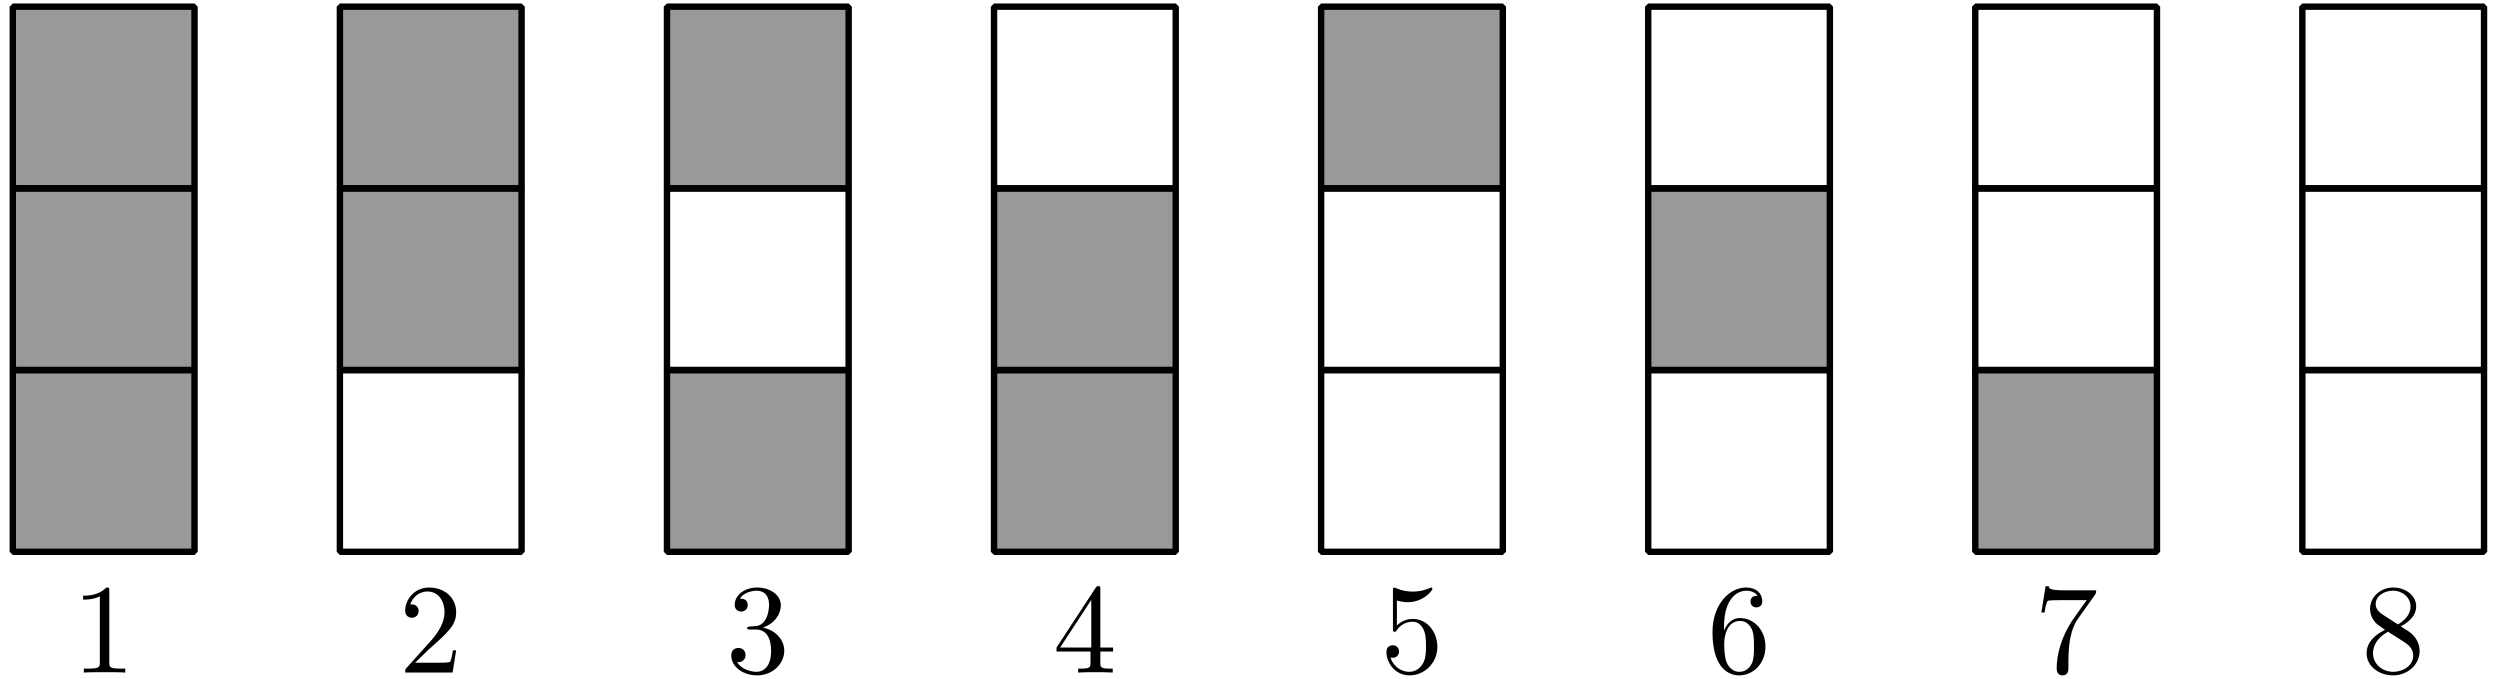 <?xml version='1.0' encoding='UTF-8'?>
<!-- This file was generated by dvisvgm 3.1.1 -->
<svg version='1.1' xmlns='http://www.w3.org/2000/svg' xmlns:xlink='http://www.w3.org/1999/xlink' width='195pt' height='53pt' viewBox='0 -53 195 53'>
<g id='page1'>
<g transform='matrix(1 0 0 -1 0 0)'>
<path d='M1 9.961H15.172V24.133H1Z' fill='#999'/>
<path d='M52.023 9.961H66.195V24.133H52.023Z' fill='#999'/>
<path d='M77.535 9.961H91.707V24.133H77.535Z' fill='#999'/>
<path d='M154.07 9.961H168.242V24.133H154.07Z' fill='#999'/>
<path d='M1 24.133H15.172V38.305H1Z' fill='#999'/>
<path d='M26.512 24.133H40.684V38.305H26.512Z' fill='#999'/>
<path d='M77.535 24.133H91.707V38.305H77.535Z' fill='#999'/>
<path d='M128.559 24.133H142.73V38.305H128.559Z' fill='#999'/>
<path d='M1 38.305H15.172V52.48H1Z' fill='#999'/>
<path d='M26.512 38.305H40.684V52.48H26.512Z' fill='#999'/>
<path d='M52.023 38.305H66.195V52.48H52.023Z' fill='#999'/>
<path d='M103.047 38.305H117.219V52.48H103.047Z' fill='#999'/>
<path d='M1 9.961H15.172V24.133H1Z' stroke='#000' fill='none' stroke-width='.5' stroke-miterlimit='10' stroke-linejoin='bevel'/>
<path d='M1 24.133H15.172V38.305H1Z' stroke='#000' fill='none' stroke-width='.5' stroke-miterlimit='10' stroke-linejoin='bevel'/>
<path d='M1 38.305H15.172V52.48H1Z' stroke='#000' fill='none' stroke-width='.5' stroke-miterlimit='10' stroke-linejoin='bevel'/>
<path d='M8.525 6.915C8.525 7.154 8.525 7.174 8.295 7.174C7.678 6.536 6.801 6.536 6.483 6.536V6.227C6.682 6.227 7.269 6.227 7.788 6.486V1.326C7.788 .968 7.758 .848 6.861 .848H6.542V.54C6.891 .57 7.758 .57 8.156 .57S9.421 .57 9.77 .54V.848H9.451C8.554 .848 8.525 .958 8.525 1.326V6.915Z'/>
<path d='M26.512 9.961H40.684V24.133H26.512Z' stroke='#000' fill='none' stroke-width='.5' stroke-miterlimit='10' stroke-linejoin='bevel'/>
<path d='M26.512 24.133H40.684V38.305H26.512Z' stroke='#000' fill='none' stroke-width='.5' stroke-miterlimit='10' stroke-linejoin='bevel'/>
<path d='M26.512 38.305H40.684V52.48H26.512Z' stroke='#000' fill='none' stroke-width='.5' stroke-miterlimit='10' stroke-linejoin='bevel'/>
<path d='M32.373 1.306L33.429 2.333C34.983 3.707 35.58 4.245 35.58 5.241C35.58 6.377 34.684 7.174 33.469 7.174C32.343 7.174 31.606 6.257 31.606 5.371C31.606 4.813 32.104 4.813 32.134 4.813C32.303 4.813 32.652 4.932 32.652 5.341C32.652 5.6 32.472 5.859 32.124 5.859C32.044 5.859 32.024 5.859 31.994 5.849C32.223 6.497 32.761 6.865 33.339 6.865C34.246 6.865 34.674 6.058 34.674 5.241C34.674 4.444 34.176 3.657 33.628 3.04L31.715 .908C31.606 .799 31.606 .779 31.606 .54H35.302L35.58 2.273H35.331C35.281 1.974 35.212 1.536 35.112 1.386C35.042 1.306 34.385 1.306 34.166 1.306H32.373Z'/>
<path d='M52.023 9.961H66.195V24.133H52.023Z' stroke='#000' fill='none' stroke-width='.5' stroke-miterlimit='10' stroke-linejoin='bevel'/>
<path d='M52.023 24.133H66.195V38.305H52.023Z' stroke='#000' fill='none' stroke-width='.5' stroke-miterlimit='10' stroke-linejoin='bevel'/>
<path d='M52.023 38.305H66.195V52.48H52.023Z' stroke='#000' fill='none' stroke-width='.5' stroke-miterlimit='10' stroke-linejoin='bevel'/>
<path d='M59.508 4.046C60.325 4.315 60.903 5.012 60.903 5.799C60.903 6.616 60.026 7.174 59.07 7.174C58.064 7.174 57.307 6.576 57.307 5.819C57.307 5.49 57.526 5.301 57.815 5.301C58.123 5.301 58.323 5.52 58.323 5.809C58.323 6.307 57.855 6.307 57.705 6.307C58.014 6.795 58.671 6.925 59.03 6.925C59.439 6.925 59.986 6.706 59.986 5.809C59.986 5.69 59.966 5.112 59.708 4.673C59.409 4.195 59.07 4.166 58.821 4.156C58.741 4.146 58.502 4.126 58.432 4.126C58.353 4.116 58.283 4.106 58.283 4.006C58.283 3.897 58.353 3.897 58.522 3.897H58.96C59.777 3.897 60.146 3.219 60.146 2.243C60.146 .888 59.458 .599 59.02 .599C58.592 .599 57.845 .769 57.496 1.357C57.845 1.306 58.153 1.526 58.153 1.904C58.153 2.263 57.884 2.462 57.596 2.462C57.357 2.462 57.038 2.323 57.038 1.884C57.038 .978 57.964 .321 59.05 .321C60.265 .321 61.172 1.227 61.172 2.243C61.172 3.06 60.544 3.837 59.508 4.046Z'/>
<path d='M77.535 9.961H91.707V24.133H77.535Z' stroke='#000' fill='none' stroke-width='.5' stroke-miterlimit='10' stroke-linejoin='bevel'/>
<path d='M77.535 24.133H91.707V38.305H77.535Z' stroke='#000' fill='none' stroke-width='.5' stroke-miterlimit='10' stroke-linejoin='bevel'/>
<path d='M77.535 38.305H91.707V52.48H77.535Z' stroke='#000' fill='none' stroke-width='.5' stroke-miterlimit='10' stroke-linejoin='bevel'/>
<path d='M85.06 2.183V1.317C85.06 .958 85.04 .848 84.303 .848H84.094V.54C84.502 .57 85.02 .57 85.438 .57S86.385 .57 86.793 .54V.848H86.584C85.847 .848 85.827 .958 85.827 1.317V2.183H86.823V2.492H85.827V7.024C85.827 7.224 85.827 7.283 85.668 7.283C85.578 7.283 85.548 7.283 85.468 7.164L82.41 2.492V2.183H85.06ZM85.12 2.492H82.689L85.12 6.207V2.492Z'/>
<path d='M103.047 9.961H117.219V24.133H103.047Z' stroke='#000' fill='none' stroke-width='.5' stroke-miterlimit='10' stroke-linejoin='bevel'/>
<path d='M103.047 24.133H117.219V38.305H103.047Z' stroke='#000' fill='none' stroke-width='.5' stroke-miterlimit='10' stroke-linejoin='bevel'/>
<path d='M103.047 38.305H117.219V52.48H103.047Z' stroke='#000' fill='none' stroke-width='.5' stroke-miterlimit='10' stroke-linejoin='bevel'/>
<path d='M112.115 2.542C112.115 3.727 111.299 4.723 110.223 4.723C109.745 4.723 109.316 4.564 108.958 4.215V6.158C109.157 6.098 109.486 6.028 109.805 6.028C111.03 6.028 111.727 6.935 111.727 7.064C111.727 7.124 111.697 7.174 111.627 7.174C111.617 7.174 111.598 7.174 111.548 7.144C111.349 7.054 110.86 6.855 110.193 6.855C109.795 6.855 109.336 6.925 108.868 7.134C108.789 7.164 108.769 7.164 108.749 7.164C108.649 7.164 108.649 7.084 108.649 6.925V3.976C108.649 3.797 108.649 3.717 108.789 3.717C108.858 3.717 108.878 3.747 108.918 3.807C109.028 3.966 109.396 4.504 110.203 4.504C110.721 4.504 110.97 4.046 111.05 3.867C111.209 3.498 111.229 3.11 111.229 2.611C111.229 2.263 111.229 1.665 110.99 1.247C110.751 .858 110.382 .599 109.924 .599C109.197 .599 108.629 1.127 108.46 1.715C108.49 1.705 108.52 1.695 108.629 1.695C108.958 1.695 109.127 1.944 109.127 2.183S108.958 2.671 108.629 2.671C108.49 2.671 108.141 2.602 108.141 2.143C108.141 1.287 108.828 .321 109.944 .321C111.1 .321 112.115 1.277 112.115 2.542Z'/>
<path d='M128.559 9.961H142.73V24.133H128.559Z' stroke='#000' fill='none' stroke-width='.5' stroke-miterlimit='10' stroke-linejoin='bevel'/>
<path d='M128.559 24.133H142.73V38.305H128.559Z' stroke='#000' fill='none' stroke-width='.5' stroke-miterlimit='10' stroke-linejoin='bevel'/>
<path d='M128.559 38.305H142.73V52.48H128.559Z' stroke='#000' fill='none' stroke-width='.5' stroke-miterlimit='10' stroke-linejoin='bevel'/>
<path d='M134.47 3.807V4.046C134.47 6.566 135.705 6.925 136.212 6.925C136.452 6.925 136.87 6.865 137.09 6.526C136.94 6.526 136.541 6.526 136.541 6.078C136.541 5.769 136.781 5.62 137 5.62C137.159 5.62 137.458 5.71 137.458 6.098C137.458 6.696 137.02 7.174 136.193 7.174C134.918 7.174 133.574 5.889 133.574 3.687C133.574 1.028 134.728 .321 135.656 .321C136.761 .321 137.706 1.257 137.706 2.572C137.706 3.837 136.821 4.793 135.714 4.793C135.038 4.793 134.669 4.285 134.47 3.807ZM135.656 .599C135.028 .599 134.728 1.197 134.669 1.347C134.489 1.815 134.489 2.611 134.489 2.791C134.489 3.568 134.808 4.564 135.705 4.564C135.864 4.564 136.323 4.564 136.631 3.946C136.81 3.578 136.81 3.07 136.81 2.582C136.81 2.104 136.81 1.606 136.641 1.247C136.342 .649 135.884 .599 135.656 .599Z'/>
<path d='M154.07 9.961H168.242V24.133H154.07Z' stroke='#000' fill='none' stroke-width='.5' stroke-miterlimit='10' stroke-linejoin='bevel'/>
<path d='M154.07 24.133H168.242V38.305H154.07Z' stroke='#000' fill='none' stroke-width='.5' stroke-miterlimit='10' stroke-linejoin='bevel'/>
<path d='M154.07 38.305H168.242V52.48H154.07Z' stroke='#000' fill='none' stroke-width='.5' stroke-miterlimit='10' stroke-linejoin='bevel'/>
<path d='M163.408 6.606C163.498 6.726 163.498 6.746 163.498 6.955H161.078C159.862 6.955 159.842 7.084 159.802 7.273H159.554L159.225 5.221H159.473C159.503 5.381 159.593 6.008 159.723 6.128C159.792 6.188 160.569 6.188 160.698 6.188H162.76C162.651 6.028 161.864 4.942 161.645 4.614C160.749 3.269 160.42 1.884 160.42 .868C160.42 .769 160.42 .321 160.877 .321C161.336 .321 161.336 .769 161.336 .868V1.377C161.336 1.924 161.366 2.472 161.446 3.01C161.486 3.239 161.625 4.096 162.063 4.713L163.408 6.606Z'/>
<path d='M179.582 9.961H193.754V24.133H179.582Z' stroke='#000' fill='none' stroke-width='.5' stroke-miterlimit='10' stroke-linejoin='bevel'/>
<path d='M179.582 24.133H193.754V38.305H179.582Z' stroke='#000' fill='none' stroke-width='.5' stroke-miterlimit='10' stroke-linejoin='bevel'/>
<path d='M179.582 38.305H193.754V52.48H179.582Z' stroke='#000' fill='none' stroke-width='.5' stroke-miterlimit='10' stroke-linejoin='bevel'/>
<path d='M185.802 5.092C185.344 5.391 185.304 5.729 185.304 5.899C185.304 6.507 185.951 6.925 186.659 6.925C187.385 6.925 188.024 6.407 188.024 5.69C188.024 5.122 187.635 4.644 187.037 4.295L185.802 5.092ZM187.257 4.146C187.973 4.514 188.462 5.032 188.462 5.69C188.462 6.606 187.575 7.174 186.669 7.174C185.673 7.174 184.865 6.437 184.865 5.51C184.865 5.331 184.886 4.883 185.304 4.415C185.414 4.295 185.782 4.046 186.032 3.877C185.453 3.588 184.596 3.03 184.596 2.044C184.596 .988 185.613 .321 186.659 .321C187.785 .321 188.73 1.147 188.73 2.213C188.73 2.572 188.621 3.02 188.242 3.438C188.054 3.647 187.894 3.747 187.257 4.146ZM186.26 3.727L187.486 2.95C187.764 2.761 188.232 2.462 188.232 1.855C188.232 1.117 187.486 .599 186.669 .599C185.812 .599 185.094 1.217 185.094 2.044C185.094 2.622 185.414 3.259 186.26 3.727Z'/>
</g>
</g>
</svg>